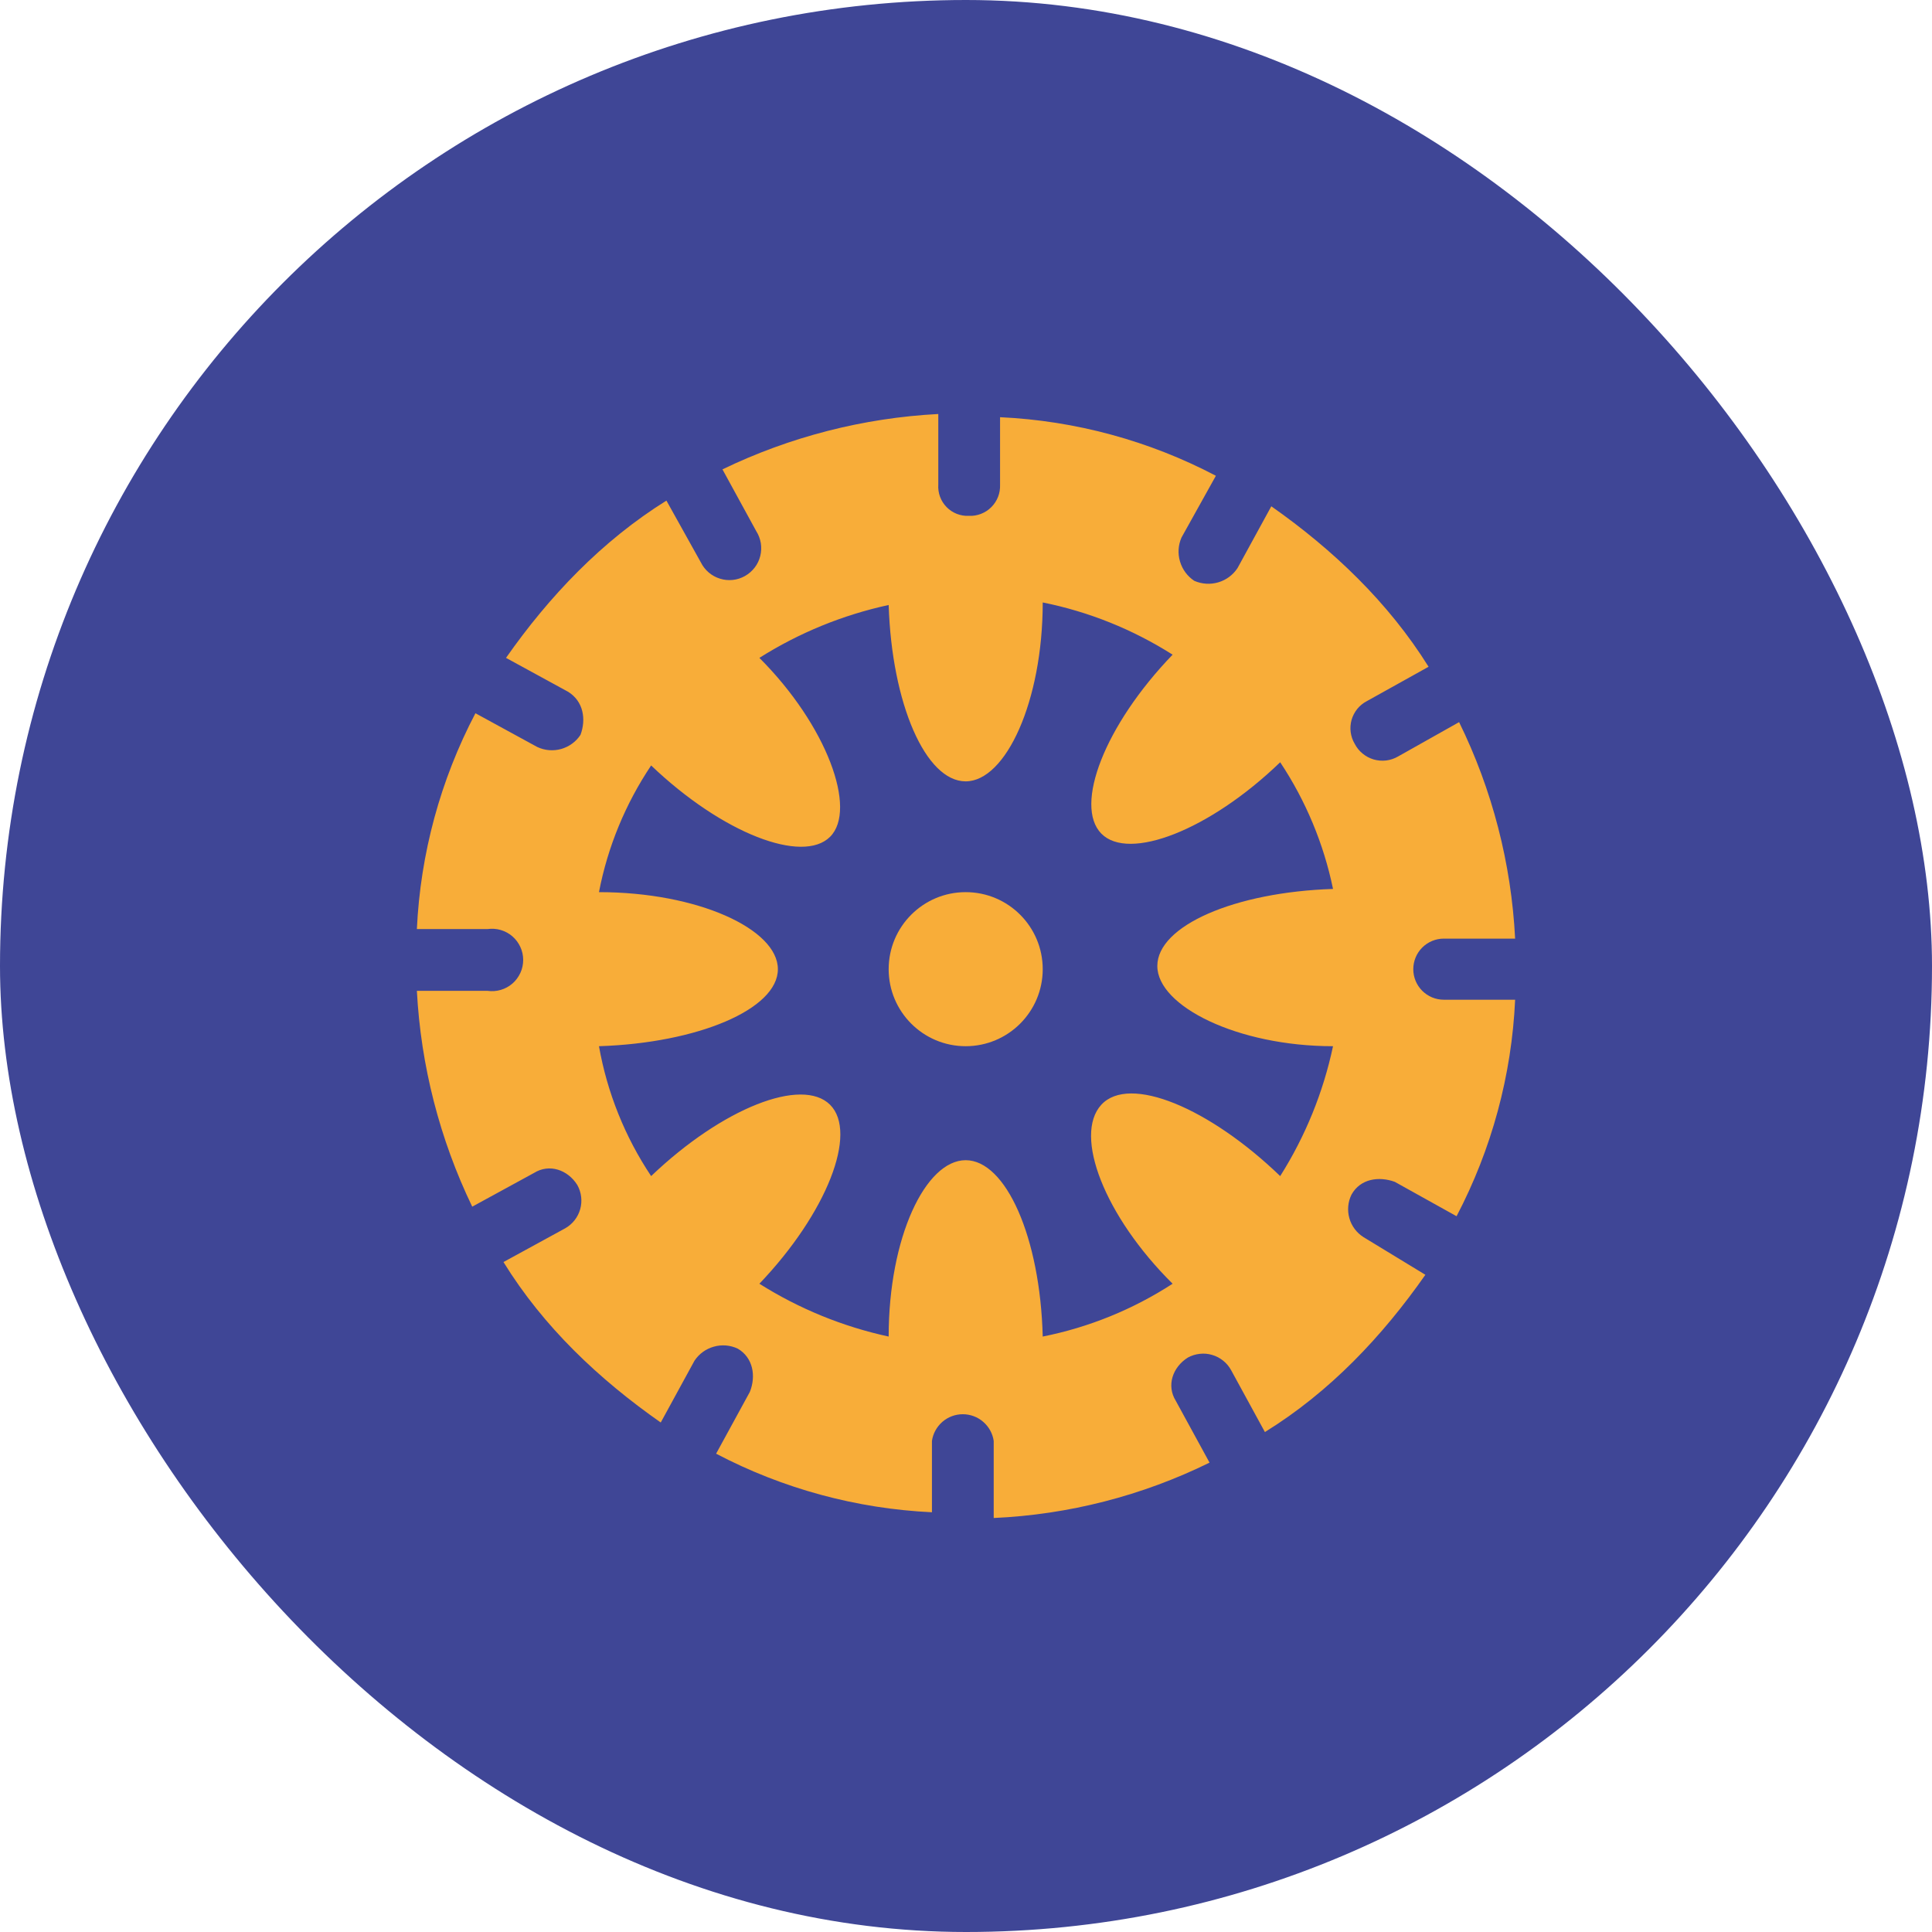<svg width="35" height="35" viewBox="0 0 35 35" fill="none" xmlns="http://www.w3.org/2000/svg">
<rect width="35" height="35" rx="17.5" fill="#3F4696"/>
<g clip-path="url(#clip0_416_5783)">
<path d="M17.494 18.953C18.265 18.953 18.89 18.328 18.89 17.558C18.89 16.787 18.265 16.162 17.494 16.162C16.724 16.162 16.099 16.787 16.099 17.558C16.099 18.328 16.724 18.953 17.494 18.953Z" fill="#F8AD39"/>
<path d="M24.703 22.413C24.578 22.335 24.485 22.212 24.445 22.069C24.405 21.927 24.418 21.774 24.484 21.641C24.645 21.352 24.98 21.306 25.268 21.41L26.387 22.033C27.023 20.819 27.386 19.48 27.448 18.111H26.156C26.01 18.111 25.869 18.053 25.765 17.949C25.661 17.845 25.603 17.704 25.603 17.558C25.603 17.411 25.661 17.27 25.765 17.166C25.869 17.062 26.01 17.004 26.156 17.004H27.448C27.379 15.642 27.034 14.307 26.433 13.082L25.326 13.705C25.26 13.743 25.186 13.768 25.111 13.777C25.035 13.786 24.958 13.779 24.884 13.758C24.811 13.736 24.743 13.7 24.684 13.651C24.625 13.603 24.577 13.543 24.542 13.475C24.503 13.41 24.479 13.338 24.469 13.264C24.459 13.189 24.465 13.114 24.485 13.041C24.506 12.969 24.541 12.902 24.588 12.843C24.635 12.785 24.694 12.737 24.761 12.702L25.88 12.079C25.153 10.914 24.149 9.957 23.031 9.172L22.419 10.291C22.337 10.416 22.213 10.508 22.069 10.55C21.926 10.592 21.772 10.582 21.635 10.522C21.51 10.439 21.419 10.315 21.377 10.172C21.334 10.028 21.344 9.875 21.404 9.738L22.027 8.619C20.817 7.984 19.482 7.621 18.117 7.558V8.78C18.12 8.855 18.108 8.93 18.081 9C18.054 9.07 18.012 9.134 17.959 9.187C17.906 9.24 17.842 9.282 17.772 9.309C17.702 9.336 17.627 9.349 17.552 9.345C17.477 9.349 17.403 9.336 17.333 9.309C17.264 9.282 17.201 9.24 17.149 9.187C17.096 9.133 17.056 9.07 17.03 9C17.004 8.93 16.993 8.855 16.998 8.78V7.5C15.641 7.571 14.312 7.912 13.088 8.503L13.7 9.622C13.742 9.688 13.77 9.762 13.783 9.84C13.795 9.917 13.792 9.996 13.773 10.072C13.754 10.148 13.72 10.22 13.672 10.282C13.624 10.344 13.565 10.396 13.496 10.435C13.428 10.473 13.353 10.498 13.275 10.506C13.197 10.514 13.118 10.507 13.043 10.483C12.968 10.46 12.899 10.422 12.839 10.371C12.78 10.32 12.731 10.258 12.696 10.187L12.073 9.069C10.908 9.795 9.951 10.799 9.167 11.918L10.286 12.529C10.574 12.702 10.62 13.036 10.516 13.313C10.434 13.438 10.309 13.528 10.165 13.569C10.021 13.609 9.867 13.596 9.732 13.532L8.613 12.921C7.978 14.131 7.616 15.466 7.552 16.831H8.832C8.912 16.82 8.994 16.825 9.072 16.848C9.15 16.871 9.222 16.91 9.283 16.963C9.344 17.016 9.393 17.082 9.427 17.156C9.461 17.229 9.478 17.309 9.478 17.39C9.478 17.471 9.461 17.552 9.427 17.625C9.393 17.699 9.344 17.765 9.283 17.818C9.222 17.871 9.15 17.91 9.072 17.933C8.994 17.956 8.912 17.961 8.832 17.95H7.552C7.624 19.307 7.965 20.636 8.555 21.86L9.674 21.249C9.951 21.076 10.286 21.191 10.459 21.468C10.533 21.601 10.552 21.758 10.511 21.905C10.47 22.052 10.372 22.177 10.239 22.252L9.121 22.863C9.847 24.04 10.851 24.986 11.97 25.77L12.581 24.651C12.664 24.526 12.788 24.436 12.932 24.396C13.076 24.355 13.23 24.368 13.365 24.432C13.642 24.593 13.7 24.928 13.584 25.216L12.973 26.335C14.183 26.97 15.518 27.332 16.883 27.396V26.104C16.902 25.97 16.97 25.847 17.072 25.758C17.175 25.669 17.306 25.62 17.442 25.62C17.578 25.62 17.71 25.669 17.812 25.758C17.915 25.847 17.983 25.97 18.002 26.104V27.5C19.36 27.439 20.692 27.097 21.912 26.497L21.301 25.378C21.128 25.101 21.243 24.766 21.52 24.593C21.586 24.557 21.66 24.534 21.735 24.526C21.811 24.517 21.887 24.524 21.96 24.546C22.033 24.567 22.101 24.603 22.16 24.651C22.219 24.698 22.268 24.757 22.304 24.824L22.915 25.943C24.092 25.216 25.038 24.213 25.822 23.094L24.703 22.413ZM24.149 18.953C23.972 19.788 23.648 20.584 23.192 21.306C21.912 20.072 20.459 19.461 19.951 20.014C19.444 20.568 20.009 22.033 21.243 23.256C20.526 23.721 19.728 24.046 18.89 24.213C18.844 22.413 18.221 21.018 17.494 21.018C16.768 21.018 16.099 22.413 16.099 24.213C15.268 24.033 14.476 23.709 13.757 23.256C14.98 21.975 15.545 20.522 15.038 20.014C14.53 19.507 13.088 20.072 11.796 21.306C11.322 20.596 11 19.794 10.851 18.953C12.639 18.896 14.092 18.284 14.092 17.558C14.092 16.831 12.639 16.162 10.851 16.162C11.009 15.341 11.331 14.561 11.796 13.867C13.088 15.101 14.542 15.655 15.038 15.159C15.534 14.663 14.98 13.14 13.757 11.918C14.476 11.464 15.268 11.14 16.099 10.96C16.156 12.748 16.768 14.155 17.494 14.155C18.221 14.155 18.89 12.702 18.89 10.914C19.726 11.082 20.523 11.403 21.243 11.86C20.009 13.14 19.455 14.593 19.951 15.101C20.447 15.608 21.912 15.043 23.192 13.809C23.655 14.506 23.98 15.285 24.149 16.104C22.362 16.162 20.966 16.773 20.966 17.5C20.966 18.227 22.419 18.953 24.149 18.953Z" fill="#F8AD39"/>
</g>
<defs>
<clipPath id="clip0_416_5783">
<rect width="19.896" height="20" fill="white" transform="translate(7.552 7.5)"/>
</clipPath>
</defs>
</svg>
